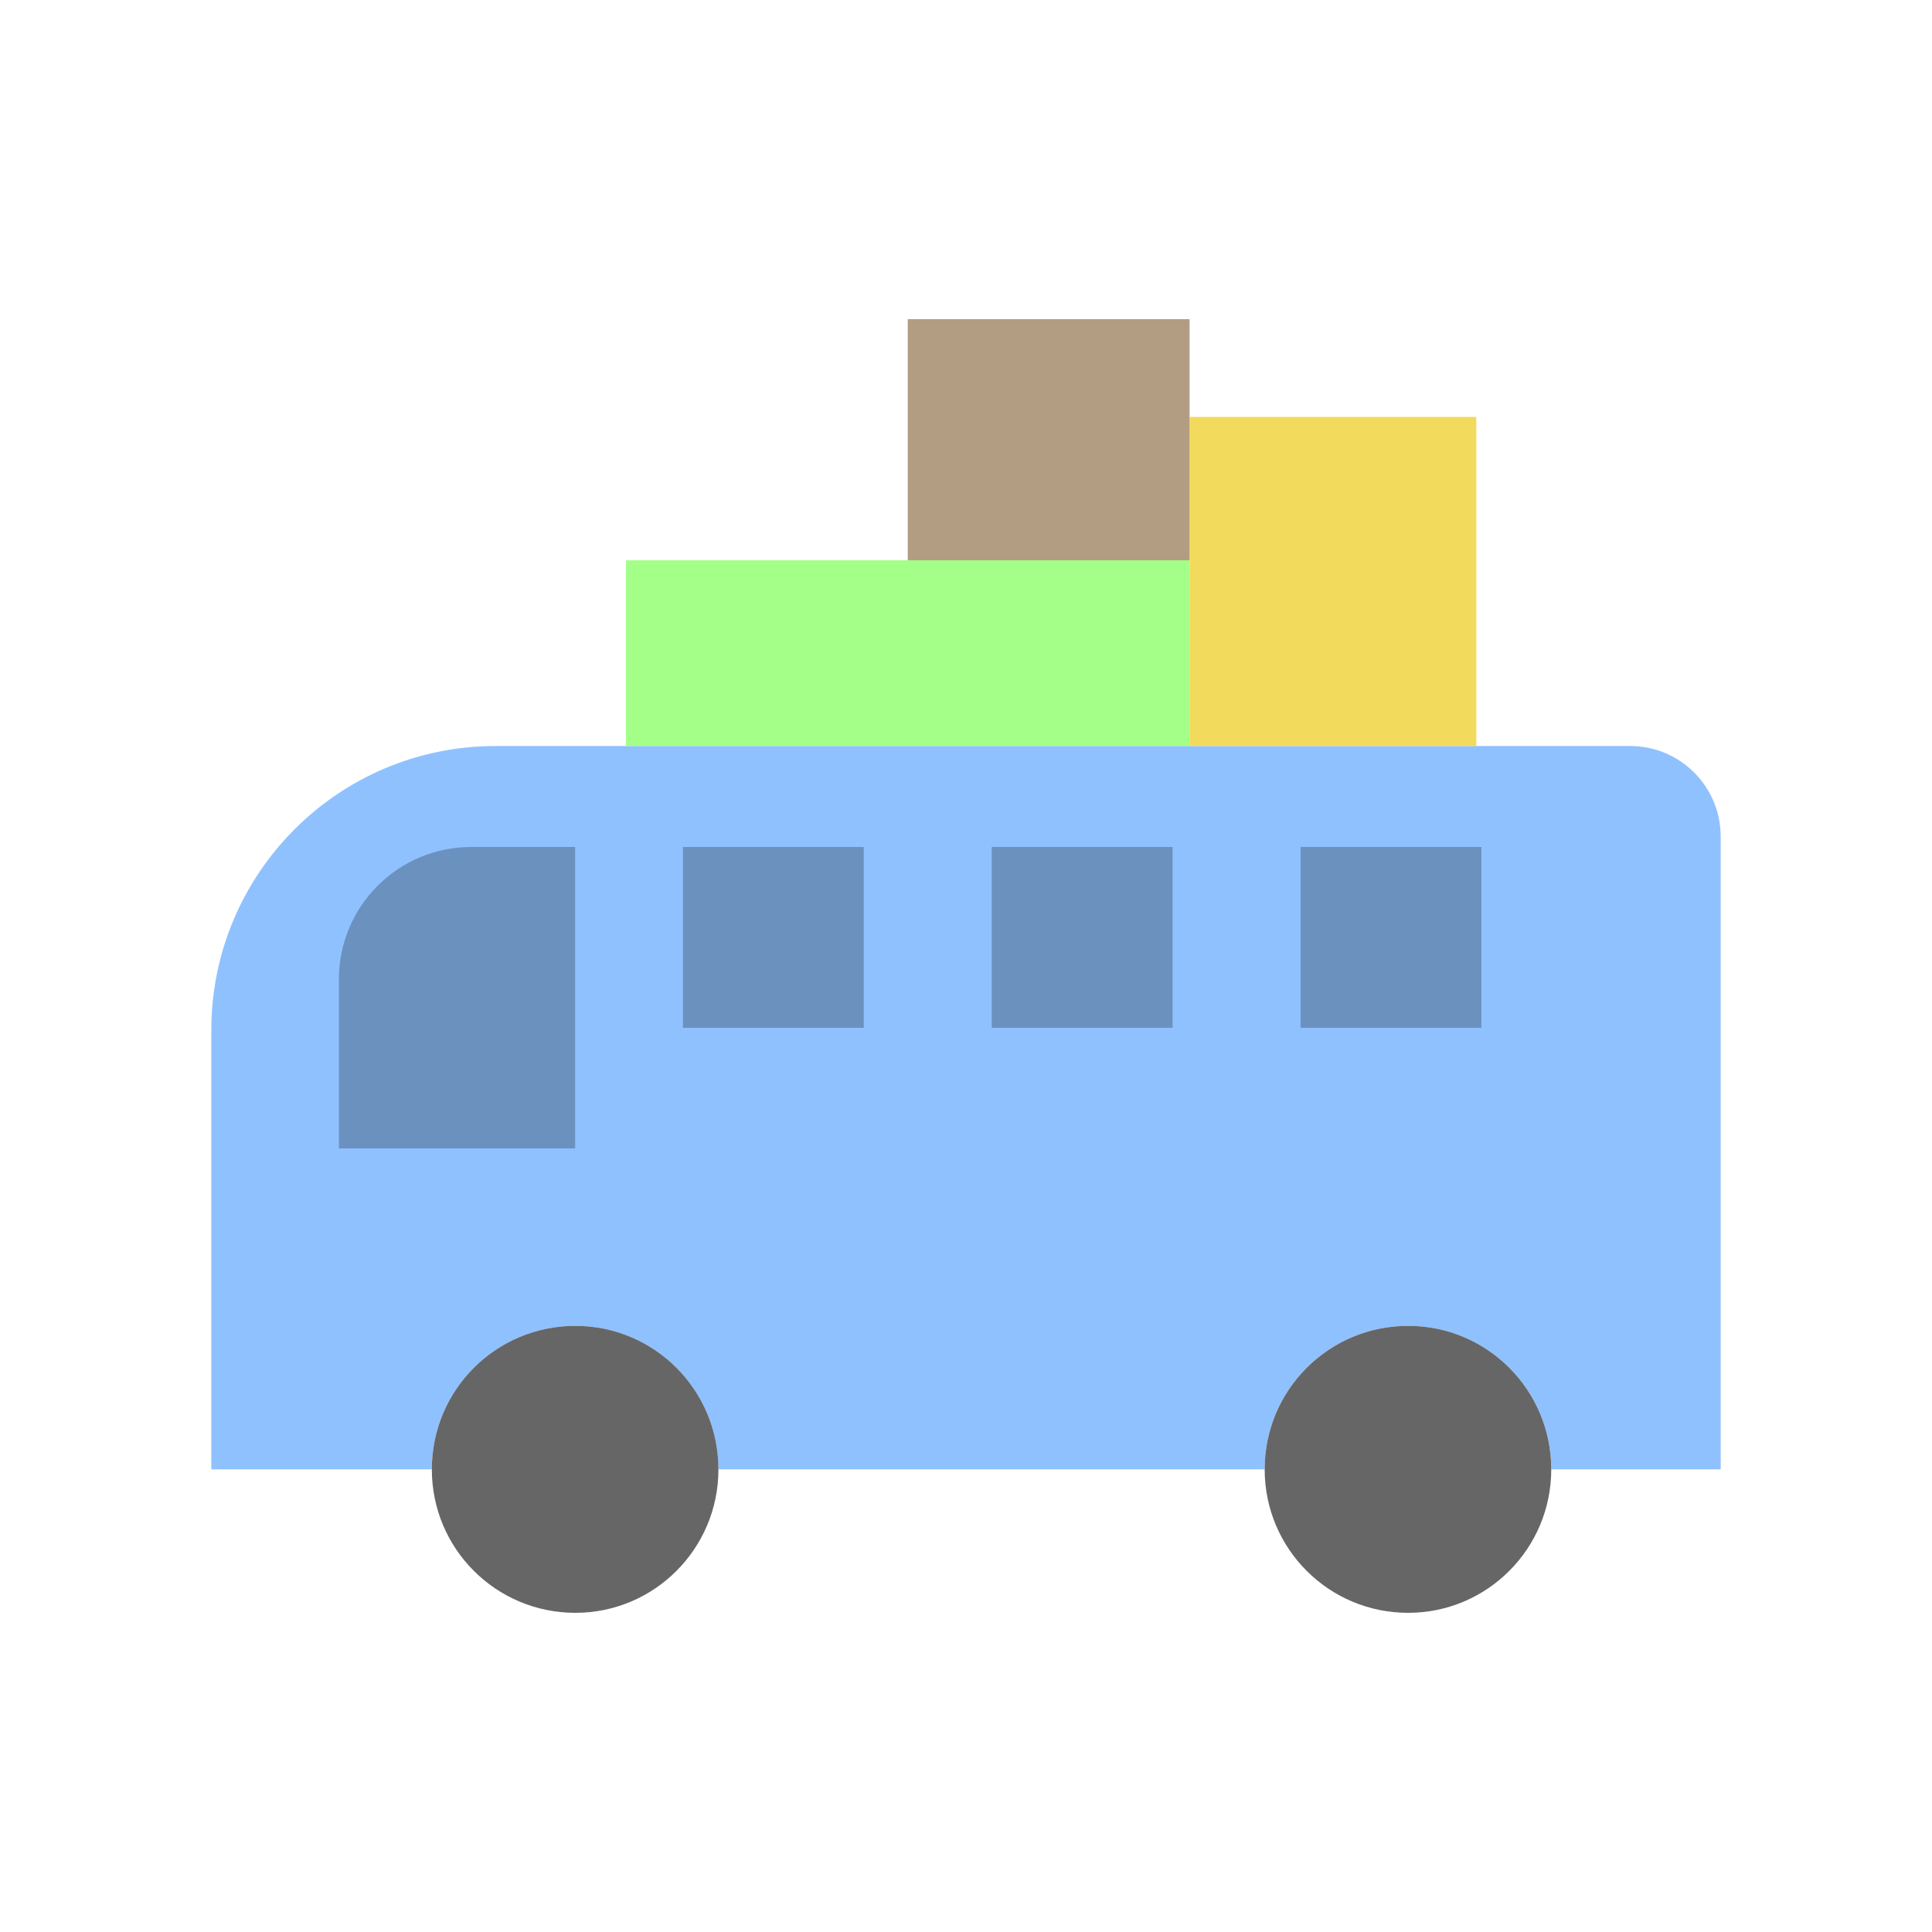 <?xml version="1.0" ?><svg enable-background="new 0 0 64 64" height="64px" version="1.1" viewBox="0 0 64 64" width="64px" xml:space="preserve" xmlns="http://www.w3.org/2000/svg" xmlns:xlink="http://www.w3.org/1999/xlink"><g id="Guide"/><g id="Layer_1"><g><path d="M57,27.712v20.962h-5.613c0-2.629-2.124-4.753-4.74-4.753    c-2.629,0-4.753,2.124-4.753,4.753H23.799c0-2.629-2.124-4.753-4.74-4.753    c-2.629,0-4.754,2.124-4.754,4.753H7V34.129c0-5.2,4.216-9.416,9.416-9.416H54    C55.657,24.712,57,26.055,57,27.712z" fill="#8FC1FF"/><path d="M23.799,48.674c0,2.629-2.124,4.753-4.74,4.753    c-2.629,0-4.754-2.124-4.754-4.753c0-2.629,2.124-4.753,4.754-4.753    C21.675,43.92,23.799,46.045,23.799,48.674z" fill="#666666"/><path d="M51.387,48.674c0,2.629-2.124,4.753-4.74,4.753    c-2.629,0-4.753-2.124-4.753-4.753c0-2.629,2.124-4.753,4.753-4.753    C49.263,43.92,51.387,46.045,51.387,48.674z" fill="#666666"/><rect fill="#A4FF88" height="6.152" width="18.673" x="20.734" y="18.56"/><rect fill="#F2DB5C" height="10.901" width="9.498" x="39.407" y="13.811"/><rect fill="#B29D83" height="7.987" width="9.336" x="30.07" y="10.573"/><path d="M19.052,38.041h-7.825v-5.602c0-2.42,1.962-4.381,4.381-4.381    h3.444V38.041z" fill="#6B91BF"/><rect fill="#6B91BF" height="5.99" width="5.99" x="22.623" y="28.058"/><rect fill="#6B91BF" height="5.99" width="5.99" x="32.853" y="28.058"/><rect fill="#6B91BF" height="5.99" width="5.99" x="43.083" y="28.058"/></g></g></svg>